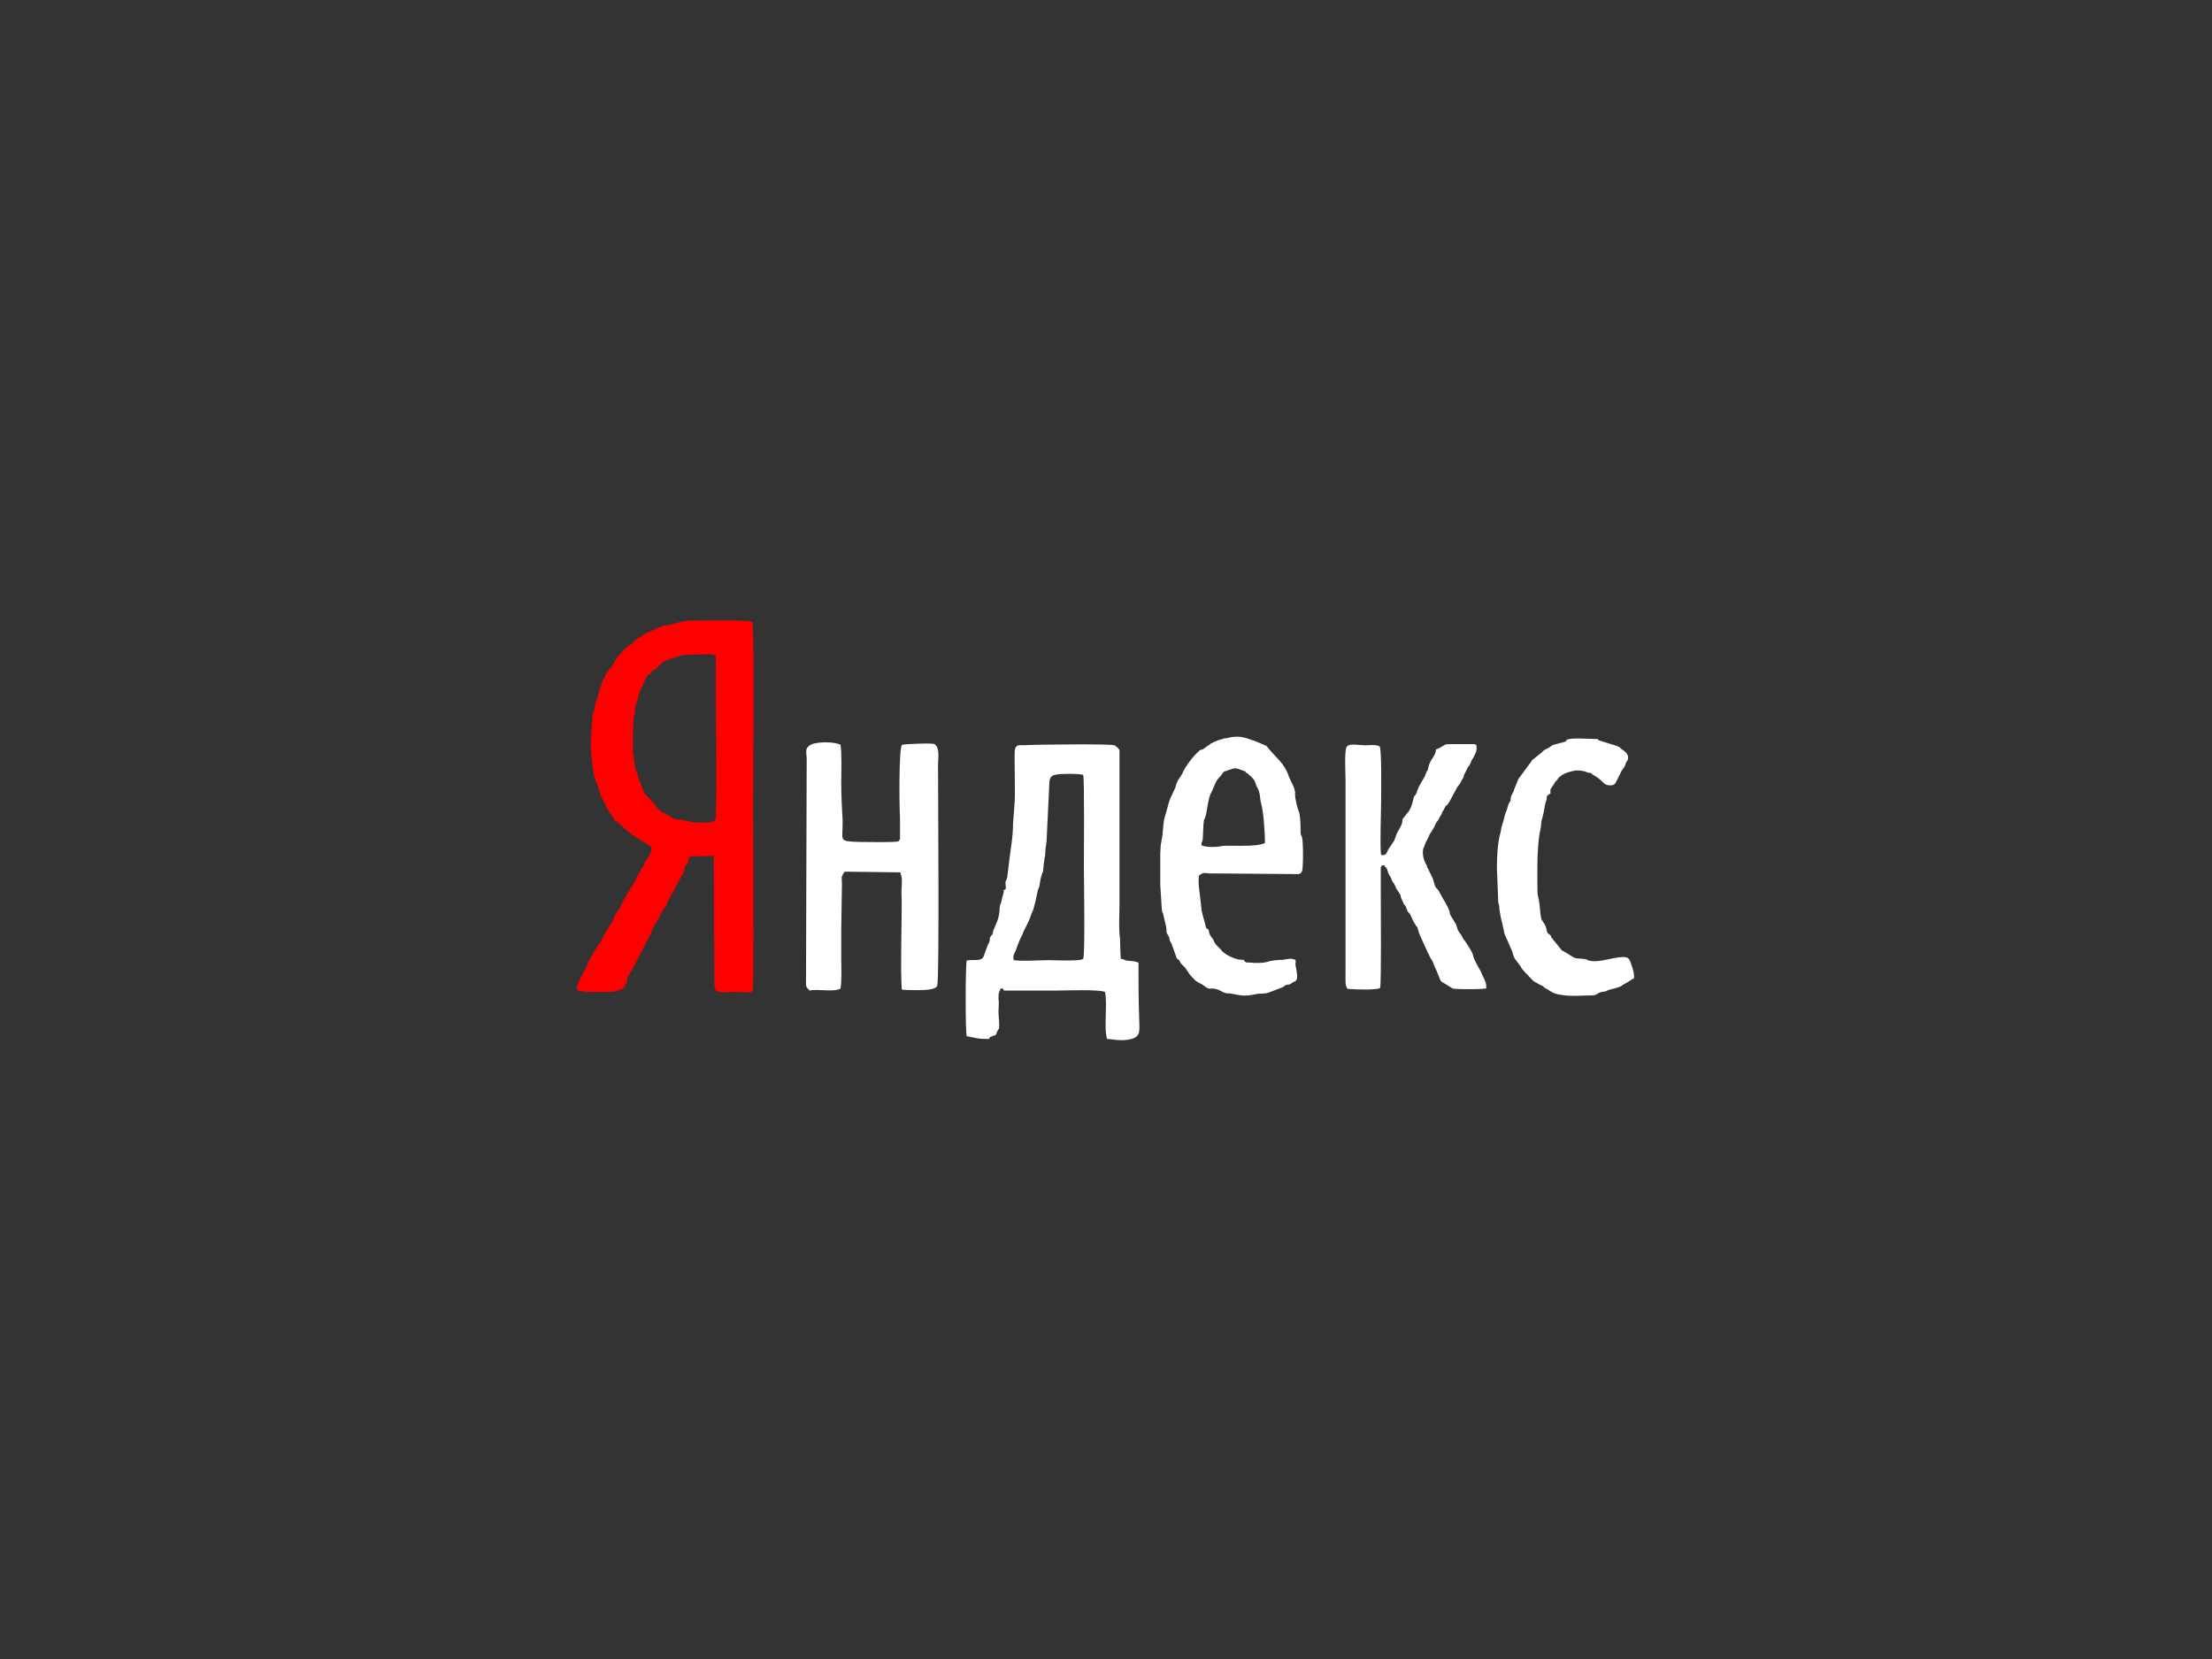 <?xml version="1.0" encoding="utf-8"?>
<!-- Generator: Adobe Illustrator 19.2.0, SVG Export Plug-In . SVG Version: 6.00 Build 0)  -->
<svg version="1.1" id="Layer_1" xmlns="http://www.w3.org/2000/svg" xmlns:xlink="http://www.w3.org/1999/xlink" x="0px" y="0px"
	 width="640px" height="480px" viewBox="0 0 640 480" enable-background="new 0 0 640 480" xml:space="preserve">
<rect fill="#333333" width="640" height="480"/>
<g>
	<path fill="#FF0000" d="M207.1,237c-1,1-1.6,1-3.7,1c-3,0-3.7-0.2-6.3-0.8c-0.4-0.2-1.2,0-2-0.2c-0.6-0.2-0.8-0.8-2.6-1.6
		c-2-0.8-1-0.4-1.8-1.2c-1.4-1.2-0.6-1-1.8-2l-1-1.2c-0.4-0.4-0.8-0.6-1.4-1.4l-1.8-4.5c-0.6-3-0.4-1.2-0.8-2.2l-0.8-5.5
		c0-3,0-6.3,0.2-9.1c0-1.4,0.2-1,0.4-2c0-0.8,0-1.2,0.2-2c0.2-1.4,0.2-0.6,0.6-1.8c0.2-1.6,0.2-1.4,1-3.3c1.6-2.9,0.8-2.9,2.4-4.2
		h0.2l0.4-0.6c0.8-0.8,1.2-0.6,2-1.6c0.4-0.2,0.6-0.6,1-1c0.2-0.2,0.4-0.2,0.8-0.4c0,0,0-0.2,0.2-0.2l2.2-0.8c2.6-0.8,3-1,5.7-1
		c7.5-0.2,6.7-0.4,6.7,2.4C207,206.6,207.5,221.8,207.1,237z M166.9,286.4c1.8,0.8,5.3,0.6,7.5,0.6c1.2,0,2.9,0,3.8-0.2
		c0.4-0.2,1.4-0.4,1.6-0.6h0.2c0.4-0.2,0.2,0,0.4-0.4c0,0,0.2-0.4,0.4-0.6c0.2-0.4,0.4-0.6,0.6-1.2c0.2-1,0-1.2,0.6-2l0.6-1
		c0.4-0.8,1-1.6,1.4-2.6l4.1-7.9c0.6-1.4,1.2-2.9,2-4.1c0.6-0.8,1-1.8,1.4-2.6l1.6-2.4c0-0.2,0-0.2,0-0.4l4.9-9
		c0.2-1-0.2-0.6,0.4-1.6c0.6-0.8,0.4-0.2,0.8-1.4c0.2-1.2,0-0.6,0.6-1.2l6.7-0.2l0.2,37.2c0,3,1.8,2.2,6.5,2.2
		c1.2,0,3.8,0.4,4.5-0.2l0.2-1.4c0.2-17.4,0-34.7,0-52c0-6.1,0.4-51.8-0.2-53.4c-0.8-0.8-17.4-0.4-18.5-0.4c-1.4,0-1.2,0.2-2.4,0.4
		c-1.4,0.2-1,0.2-2.2,0.6c-0.6,0.2-1.6,0.2-2.4,0.4c-1.6,0.4-3.8,1.6-3.8,1.6c-2,0.6-1.6,0.8-3,1.6c-0.2,0-0.2,0-0.4,0.2l0,0
		c-1.6,0.8-1.8,1.8-2.4,2c-0.4,0.4,0,0-0.4,0.2c-1.2,0.8-2.4,2.2-3.4,3.3c-0.8,1-1.2,2.4-2.2,3.4c-0.8,0.6-1,1.4-1.6,2.4
		c0,0.4-0.2,0.6-0.4,0.8c-1.2,2.6-1.4,4.9-2.2,6.5c-0.2,0.6-0.2,0-0.2,1.2c-0.2,1.4-0.8,2.2-0.8,3.4c-0.2,3.7-0.8,8.2-0.2,11.8
		l0.4,3.3c0.2,1.6,0.8,3.4,1.4,4.9c0.6,1.4,0.6,2.6,1.4,3.8c0.8,1.2,0.6,1.6,2.6,4.6c0.2,0.4,0.4,0.6,0.6,1l3,2.6
		c0.4,0.4,0.8,0.8,1.4,1.2c0.4,0.4,0.6,0.4,0.8,0.6c0,0.2,0.2,0.2,0.2,0.2l0,0l1.8,1.2c0.2,0.2,0.4,0.2,0.6,0.4l2.2,1.2
		c0.6,0.4,1.6,0.6,0.2,3.3c0,0.2-0.2,0.2-0.2,0.2l-1,1.6c-0.2,0.6,0,0.4-0.4,1c-0.2,0.2,0,0-0.2,0.2c-1.2,1.8-2.2,4.5-3.4,6.1
		c-0.8,1-2.2,3.8-3,5.3c-0.2,0.6-0.2,0.2-0.4,0.8l-1.4,2.2c0,0-0.2,0.4-0.2,0.6c-0.2,0.2-0.2,0.6-0.4,0.8c-0.2,0.4,0,0.2-0.2,0.4
		l-1,1.6c-1,1.2-1.6,3.4-3,5l-0.6,1.2c-1.2,1.6-1,1.6-2,3.3c-0.4,0.6-0.4,1.2-0.8,1.8c-0.6,1-0.4,1-1,2
		C167.5,284.2,166.9,284.6,166.9,286.4z"/>
	<path fill="#FFFFFF" d="M301.8,252.2c0-0.8,0.4-4.2,0.6-4.6c0-1.4,0.2-3,0.4-4.2l0.8-16.6c0-1.4,0.4-2.4,1.6-2.6
		c1-0.4,7.3-0.4,8.2,0c0.4,1.2,0.2,23.4,0.2,26.8c0,3,0.4,25.6-0.2,26.4c-0.6,0.8-8.6,0.4-9.9,0.4c-3.3,0-7.1,0.4-10.2,0
		c-0.4-1.6,0.4-2,0.8-3.4c0.2-0.6,0.4-1,0.6-1.6l0.6-1.4c1.2-2.2,0.4-1.2,1.2-2.6l0,0l0.8-1.6c1-2,0.8-2.2,1.4-3.4
		c0.6-1.2,1.4-5.5,1.6-6.3c0.6-1.2,0.4-1.4,0.8-3.3c0-0.2,0.2-0.6,0.2-0.8C301.8,252.2,301.4,252.6,301.8,252.2z M290.4,257.5
		c0,0.6,0,0.8-0.2,1.4s-0.2,0.8-0.4,1.6c-0.2,1.2-0.6,1-0.6,3c-0.2,2.4-1,3.8-1.8,5.7c0,0.2-0.2,0.8-0.2,1c-0.6,1-0.2,0-0.6,0.8
		c-0.6,1,0.2,0.8-0.8,2.4l-1.2,3.3c-0.6,1.6-2.9,0.8-4.9,1.2c-0.4,1.8-0.4,21,0,21.9l3,0.6c1.2,0.2,2,0.2,3.4,0.2
		c0.6-1,0.4-0.4,1.4-1c0.2,0,0.2,0,0.4,0c1-0.8-1,0.6,0.4-0.4V299l0,0c0.6-1.8,0.8-0.6,0.8-2.4c0-1.4-0.2-2.6-0.2-3.8
		c0-1.4,0.2-2.6,0-3.8c0-2.4,0.2-1.6,0.6-3c0.4,0,0.4,0,0.6,0l0,0l0.4,0.6c4.9,0,9.9,0,14.8,0c2.9,0,12.8-0.4,14.4,0.4
		c0.8,3.4-0.4,10.2,0.6,13.6c1.2,0,4.2,0.8,7.1,0s2.2-2.9,2.2-5.9c-0.2-5.5-0.2-11-0.2-16.2c-2.2-0.8-3.3-0.2-4.5-1l0,0
		c-0.8-0.2-0.6,1-0.8-4.2c0-3-0.2-2.2-0.2-3.4c-0.2-2.4,0-5.3,0-7.5V217l-0.6-0.8c-0.2,0-0.2,0-0.2,0c-0.6-0.6-0.4-0.6-1-0.6
		c-1.2-0.4-22.3-0.2-25.6,0c-2.4,0-2,0-2.6,0.6l-0.2,0.4c-0.4,1,0.2,12.8-0.2,16.5l-0.4,5.3c0,3.7-0.6,6.5-1,9.9l-0.6,4.9
		c0,0.8-0.4,1.4-0.6,2C290.9,256.7,291.4,257.4,290.4,257.5z"/>
	<path fill="#FFFFFF" d="M234.2,286.6c2.6-0.6,6.9,0.6,9-0.6c0.4-2.9,0.2-6.1,0.2-8.7c0-2.9,0-5.9,0-8.6l0.2-12.8
		c0-2.2-0.4-2,0.8-3.7l16.1,0.2c0.6,2.2,0.4,1.6,0.4,4.2c-0.2,1.4,0,2.9,0,4.2c0,7.1-0.4,19.1,0,25.4l0.4,0.2c2.6,0,9.8,0.6,9.9-1.4
		c0.6-2.9,0.2-55.3,0.2-63.6c0-1.8,0.6-5-1-6.1c-0.8-0.4-9.1,0-9.4,0.2c-1,0.6-0.8,18.7-0.6,21v5.5c0,0.4,0,0.6,0,0.8
		c-0.4,0.6-0.2,0.2-0.4,0.6c-0.8,0.4-9.4,0.2-11.2,0.2c-6.5-0.2-4.9-0.2-5-6.1c-0.2-3.4-0.4-7.3-0.4-10.8c0-3,0.2-8.6-0.2-11.2
		c-1.8-1-7.5-1-9,0.2c-1.4,1-0.8,2-0.8,4.2l-0.2,65C233.4,286.2,233.8,285.8,234.2,286.6z"/>
	<path fill="#FFFFFF" d="M360.6,223.6h-0.2c1.4,0.4,0.2,0,1,0.6c0.8,0.6,1.8,1.6,2,2.9l0.6,1.2c0.2,0.4,0.2,0.4,0.4,1.2
		c0.2,0.8,0.2,1.8,0.4,2.6c0.8,2.6,1.2,9.1,1.2,11.8c-2,1-6.9,0.8-9.5,0.8c-0.8,0-1.8,0-2.4,0c-1.8,0.4-5.3,0.6-6.5-0.2
		c0-1.4,0.2-0.2,0.4-1.8l0.2-4.2c0.2-1.6,0-0.8,0.4-1.8c0.6-1,0.8-5.5,1.8-7.3c0.8-1.4,1.2-3.4,2.4-4.5c0.8-0.8,0.4-0.6,1-1.2
		c0.4-0.8,0.6-0.4,1.4-0.8c1.4-0.4,2-1,3.7-0.2C360.2,223.2,360.2,223,360.6,223.6z M350.4,286c2.6,0,2.9,1.2,4.6,1.4
		c0.8,0,1,0,1.8,0.2c1,0.2,2.9,0.6,4.2,0.4c0.4,0-0.2,0,0.4,0l2.2-0.4c1-0.2,2.4,0,3.4-0.4l4.2-1.6c0.6-0.4,0.6-0.6,1-0.6
		c1-0.4,0.6,0.2,1.6-0.6c1-0.8,2.2,0.2,1-5.3c0-0.6,0.2-0.8,0-1.4c-1.6-0.6-2-0.2-3.7,0c-1,0-3,0.2-3.8,0.4
		c-1.6,0.6-3.8,0.6-5.7,0.4c-1.2,0-1.2,0-1.8-0.8c-2.4,0.2-5.9-1.8-6.5-2.9l-1.2-1.2c-1-1-0.8-1.6-1.4-2.2c-0.4-0.6-0.8-0.8-1-2.4
		c-0.8-0.4-0.8-0.6-1-1.6c-0.6-2.4-1-3-1.2-5.5c-0.2-2.5-1-6.5-0.6-8.6c1.2-0.8,1.2-0.8,3-0.6l25.8,0.2c0.4-0.2,0.6,0,1-0.8
		s0.4-8.6,0-9.9c-0.2-0.6-0.2-0.2-0.4-1.2c0-1.8,0-4.2-0.4-5.9c-0.6-1.6-1.2-3.7-1.2-5.5c0.2-1.4-1.6-4.1-2-5.5
		c-1-3-3.8-5.3-5.3-7.1l-1-1.2l-3.3-1.4c-3-1-4.6-1.8-8.3-0.8c-0.4,0-0.6,0-1,0.2c-2.4,0.6-1.4,0.6-2.4,0.8l-1.2,0.6
		c0,0,0,0.2-0.2,0.2l-2,1.4c-0.6,0.2-0.4,0-1,0.4c-1.8,1.6-3.8,4.2-4.9,6.5c0,0,0,0,0,0.2l-0.2,0.2c-0.8,1.4-1,1.2-1.6,2.9
		c0,0-0.2,0.6-0.2,0.8l-1.4,3c-0.2,0.4-0.2,0.6-0.4,1l-1.4,5c-0.4,1.2-0.4,4.9-0.8,6.1c-0.2,2-0.2-0.2-0.4,4.1c0,2.9,0,5.9,0,9
		l0.4,6.3c0.2,2.2,0,1,0.4,2l0.8,3.4c0.2,0.8,0.2,1.4,0.2,2c0.2,0.8,0.6,0.8,0.8,1.6c0.4,2,0,0.4,0.6,1.6l1.2,3.3
		c0.6,1.4,0,0.8,0.8,1.4c0.8,0.6,0.2,0.4,0.8,1.2c0.4,0.4,0.8,0.8,1.2,1.2c1.4,1.8,0.6,1.4,3,3.7c0.6,0.6,1.6,0.8,2.6,1.6
		C349.1,285.8,349.6,286.2,350.4,286z"/>
	<path fill="#FFFFFF" d="M405.8,237c0,1.4-0.6,2.2-1.2,3.3c-0.6,1-0.8,1.8-1.2,2.9l-1.2,1.8c-1.2,1.4-0.6,2.6-2.6,2.4
		c-0.4-1.8,0-12.6,0-15.7c0-2.4,0.2-14.4-0.4-15.7c-1.2-0.8-3.7-0.2-5-0.4c-1.2,0-3.7-0.6-4.5,0.4c-0.8,0.8-0.4,7.8-0.4,9.5v56.5
		c0,0.8-0.2,3.4,0.6,4.1c2.2,0.2,7.8,0.4,9.4-0.2c0.4-1.2,0.2-23.4,0.2-27.8V251c0.2-0.4,0.2-0.6,0.6-0.6c0.8,0,0.4-0.2,0.6,0.4
		c0.8,0.2,0.6,1.4,1.4,2.6c1,1.6,0.2,1,1.2,2.2l0.4,0.8c0.4,1.2,0.8,1.2,1.4,2.4c0.2,0.4,0.2,0.4,0.2,0.8l0.8,1.8
		c0.4,0.8,0.2,0.2,0.6,0.8l0.6,1.6c1,0.6,0.8,1.6,2.2,3.7c0.2,0.4,0.2,0.4,0.6,0.8l0.4,1.4c0.2,0.8,0,0,0.2,0.6l2.4,5.3
		c0.6,1,0.4,1,0.8,1.6c1,1.4,0.6,1.4,1.8,3.8c0.2,0.6,0.6,1.4,0.8,2c0.4,1,0.4,1,1.2,1.4l2.6,1.6c0.8,0.2,3.4,0.2,4.2,0.2
		c1.8,0,3.8,0,5.5-0.2c0.2-2-0.8-2.9-1.6-5c-0.4-0.8-2-3.3-2.2-4.6c-0.2-1-1.8-3.4-2.6-4.5l-0.2-0.2l0,0c-0.6-1-0.2-0.6-0.8-1.4
		c-1.2-1.6-0.6-1-1.4-3l-1.6-2.6c0,0-0.2-0.8-0.2-1c-0.8-2.2-1.4-2.6-3-5.7c-1-1.8-0.8,0-1.8-3.7l-1.4-2.9c-0.2-0.4-0.4-0.6-0.4-1
		c-0.8-1.2-1.4-3.3-1-4.9c0.2-0.6,0.4-0.6,0.4-1c0.6-1.6,0.6-1,1.4-3c0.4-0.8,0.6-0.8,1-1.6c0.4-0.6,0.6-1.2,1-2
		c0.4-0.4,0.8-1,1-1.6c0.2-0.2,0.4-0.6,0.6-1c0-0.2,0.2-0.6,0.4-0.8c0,0,0-0.2,0.2-0.2v-0.2c0.8-1.8,0.6-0.6,1.2-1.6l0.4-0.6
		l2.2-4.1c1.4-1.8,0.8-1.2,1.4-2.2c0.6-1.2,0,0.6,0.6-1.4l1.2-2.4c0.2-0.2,0.2,0,0.4-0.4c0-0.2,0-0.2,0.2-0.4c0.2-0.6,0.2-0.6,0.4-1
		c0.6-1,1.6-2.6,1.4-3.7v-0.6c-0.2-0.4-0.2-0.2-0.2-0.2l-0.4-0.2H427c-0.2,0-0.6,0-0.8,0h-5.3c-3.3,0-2.4,0-4.2,1
		c-2.2,1.2-0.6-0.4-1.6,2c-0.2,0.4-0.4,0.8-0.6,1c-1.2,1.8-1,2.2-1.4,3.3v0.4h-0.2c-0.6,1.2-0.4,1.4-1,2.2c-0.8,1.4-1.6,2.6-2,4.1
		c-0.4,1-0.4,0.6-0.8,1.2c-0.2,0.6-0.4,2.4-1.4,4.1L405.8,237z"/>
	<path fill="#FFFFFF" d="M435.3,270.2L435.3,270.2l2.2,5c0.2,0.6,0.4,1.6,0.8,2.2l1.2,1.6c1,1.2,0,0.4,1.8,2.4l0.8,0.8
		c1,1,1.2,1.4,1.8,1.8l1.8,1c0.4,0.2,0.6,0.2,0.8,0.4c0.2,0.2,0.2,0.2,0.4,0.4c2,1,2,1.6,4.5,2c3.3,0.6,6.1,0.2,9.1,0.2
		c1.6,0,1.4-0.6,2.9-1c1-0.2,1,0,1.6-0.4c1.4-0.6,3-0.6,4.2-1.4c0.8-0.6,1.8-1,2.6-1.6l1-0.6c0-1.2-0.2-2.2-0.6-3.3l-0.4-1.2
		c-0.4-1-0.6-1.6-2.2-1.6c-2.9,0-7.1,1.8-9.9,1c-0.4,0-0.2,0-0.4-0.2c-1.4-0.6-3.3,0-4.5-1l-2.6-1.6h-0.2l-3-3.7
		c-0.2-0.2-0.2-0.6-0.4-0.8c-0.4-0.4-0.8-0.4-1-1c-0.2-1-0.2-1.2-0.6-2l-1-1.6c-0.4-1.4-0.4-3.3-0.6-4.5c-0.4-3.4-0.6-0.4-0.6-7.3
		c0-4.9,0-10.6,1-14.8c0.2-1,0-1.6,0.4-2.6c0.2-0.8,0.4-1.4,0.6-2.6c0.2-1.2,0.2-1.6,0.6-2.6c0.2-0.6,0-0.8,0.2-1.2
		c0.2-0.4,0.4-0.4,0.6-0.6l0.4-0.2c0-1.4-0.2-1,0.4-1.8l1-1.6c0.4-0.4,0.4-0.4,0.6-0.6l0.2-0.4c1.2-1.2,2.2-1.6,3.8-2
		c1.4-0.4,2.9-0.4,4.5,0.2c0.6,0.2,0.4,0.2,1,0.2c0.8,0.4,0.4,0.4,1.2,0.8l1.2,0.8c0.2,0,0.2,0,0.2,0.2c1,0.6,1.4,1.8,2.9,1.8
		c1.8,0.2,1.8-0.8,2.4-1.8l1.2-2.4l0.4-0.6c0.4-0.6,0.2,0,0.6-1c0.4-1.4,0.8-1.4,0.8-1.6c0.4-2-1.4-2.6-2.2-3.4
		c-0.4-0.4-1.6-0.8-2.4-1l-3.8-1.2c-0.4-0.4-0.2-0.4-1.4-0.4c-2,0-6.1-0.4-7.8,0.2c-0.6,0.4,0.2,0.2-0.6,0.6l-3,0.8
		c-1.4,0.4-0.4,0.4-2.6,1.4c-0.8,0.4-0.4,0.2-0.8,0.6c-0.2,0-0.2,0.2-0.2,0.2l-3,2.4c0,0.2,0,0.2-0.2,0.4l-3.7,5l-1.2,3
		c-0.4,1.4-0.4,0.8-0.8,1.8c-0.4,0.8,0,1.4-0.6,2c-0.6,1-0.2,1-1.2,3.3l-0.4,1.6c-0.2,0.6-0.4,1.4-0.6,2s-0.2,1.2-0.4,2
		c-0.8,2.6-1,7.1-1,9.9l0.4,10.2c0.4,0.8,0.2,1.4,0.4,2.4C434.1,265.3,435.1,268.9,435.3,270.2z"/>
</g>
</svg>
